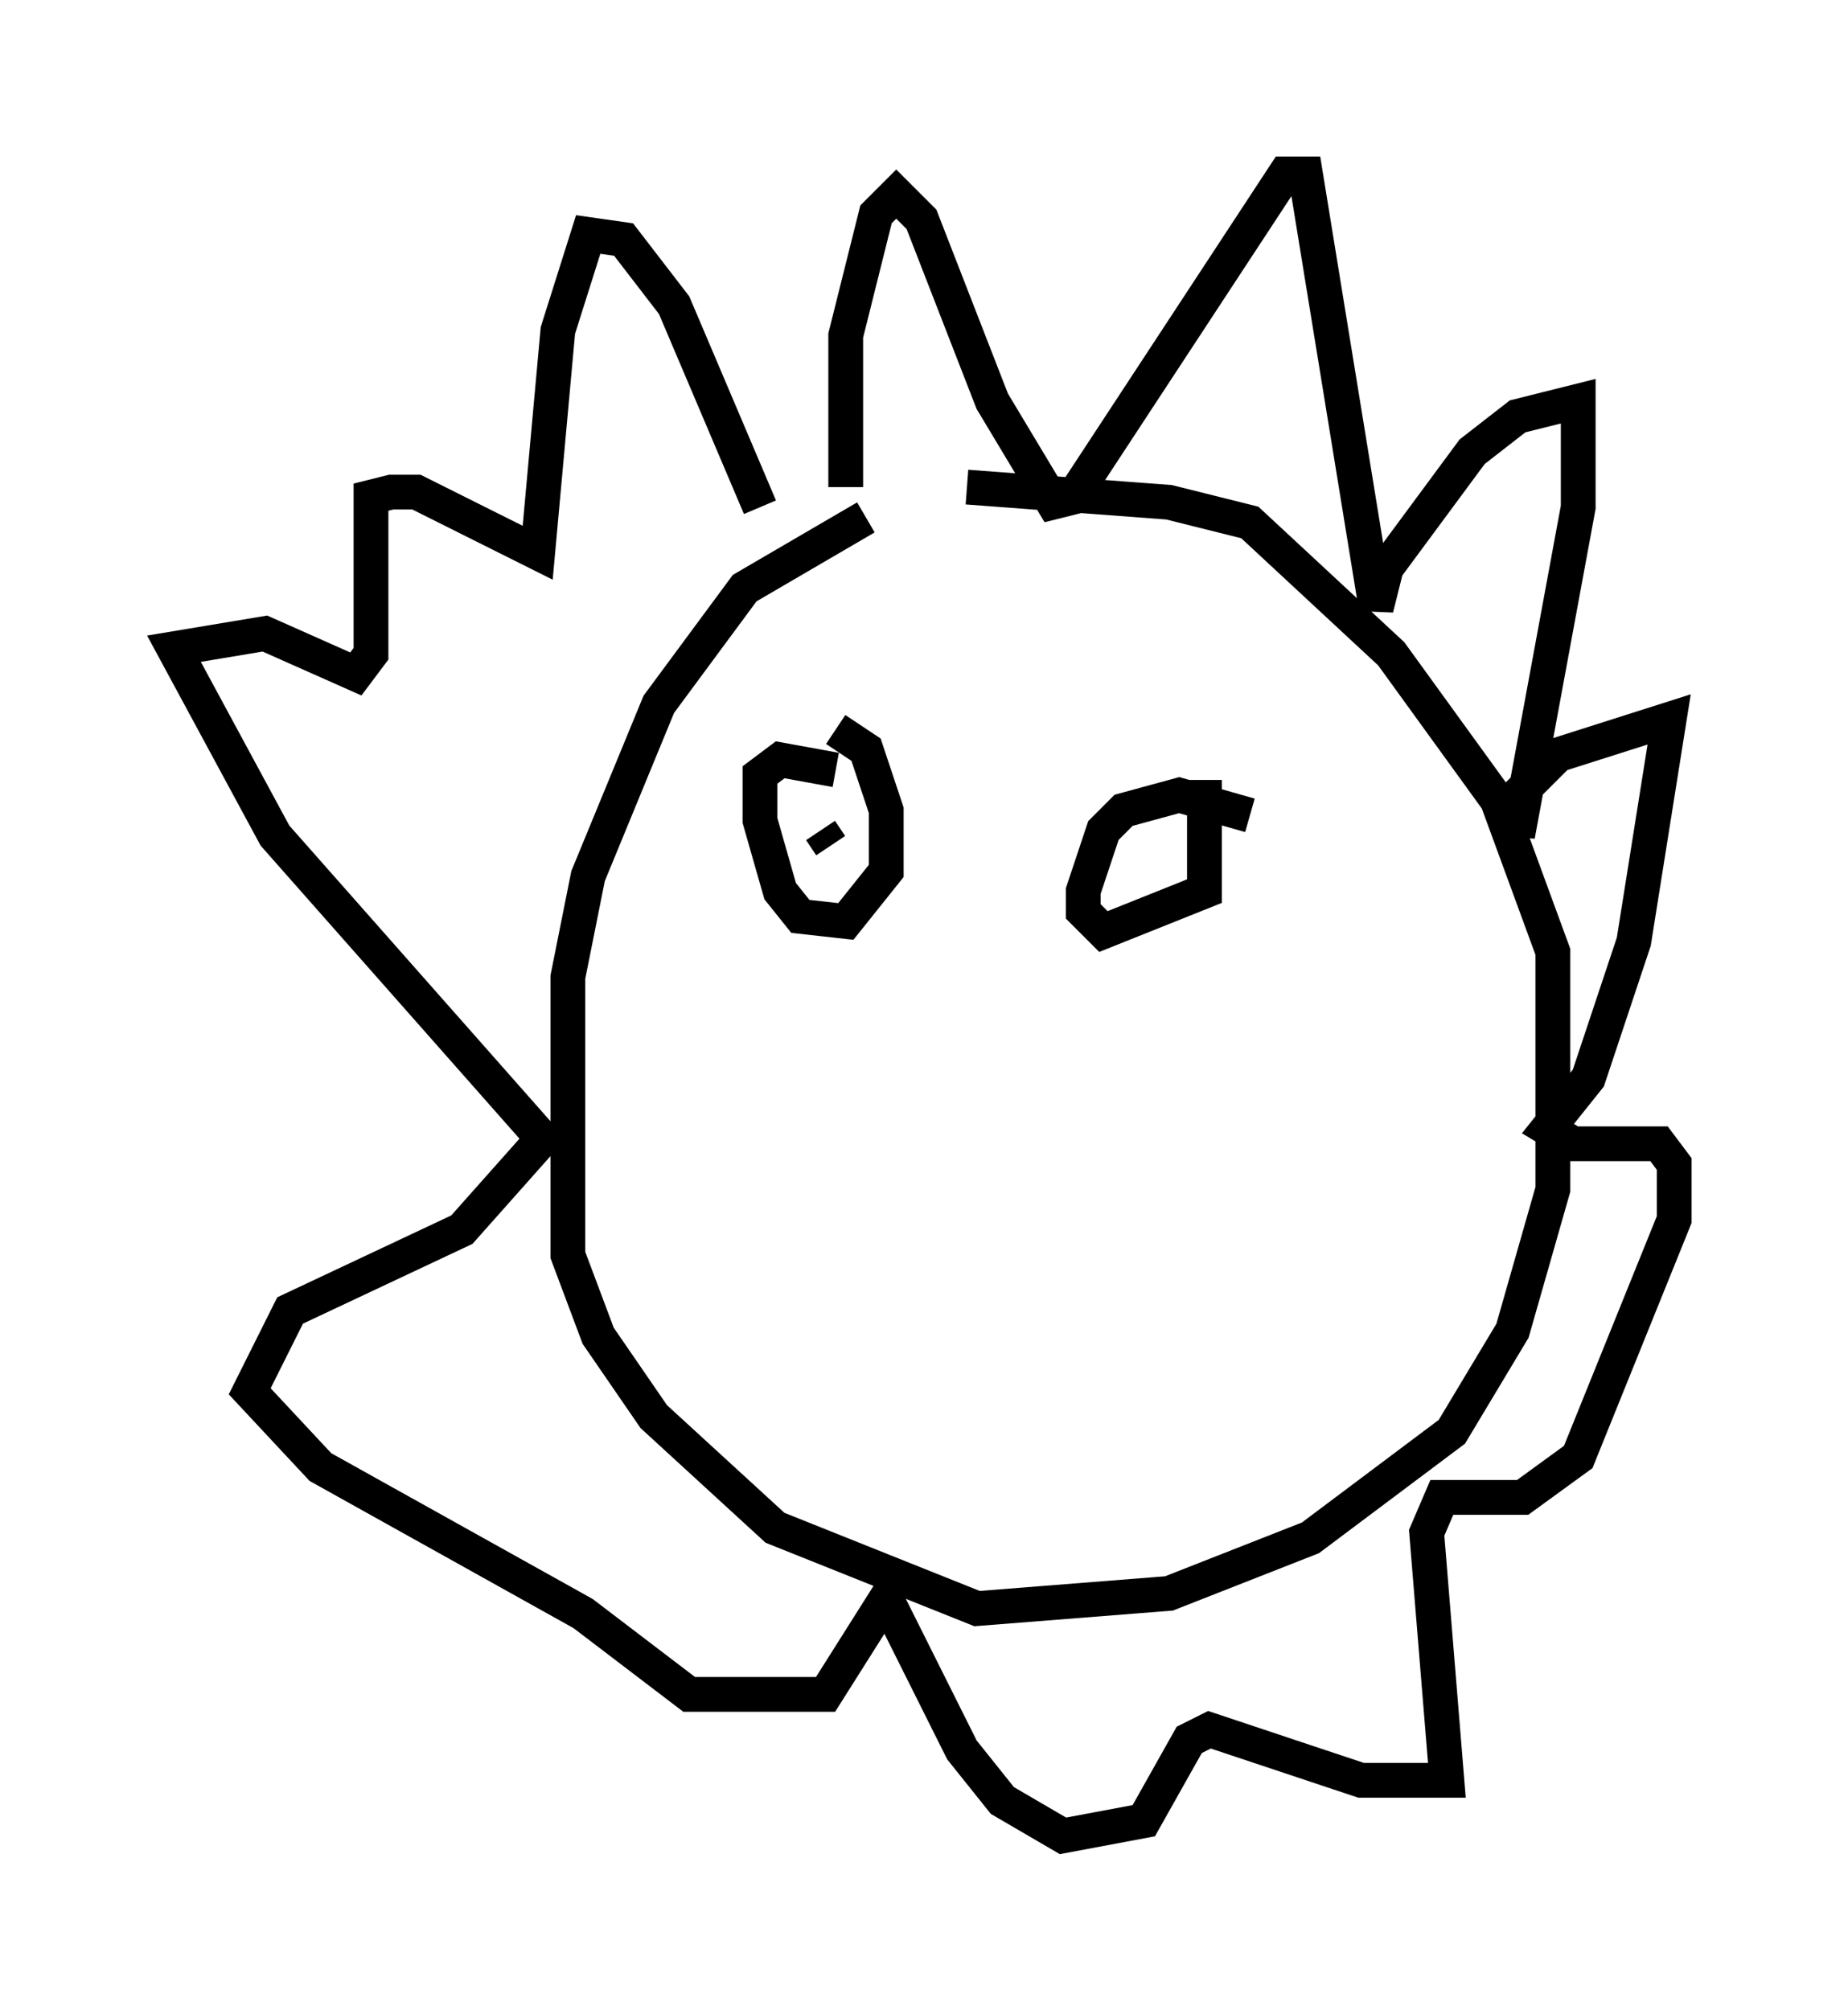 <?xml version="1.0" encoding="utf-8" ?>
<svg baseProfile="full" height="57.788" version="1.1" width="53.14" xmlns="http://www.w3.org/2000/svg" xmlns:ev="http://www.w3.org/2001/xml-events" xmlns:xlink="http://www.w3.org/1999/xlink"><defs /><rect fill="white" height="57.788" width="53.14" x="0" y="0" /><path d="M27.804, 14.732 m-2.905, 0.145 l-3.486, 2.034 -2.469, 3.341 l-2.034, 4.939 -0.581, 2.905 l0.0, 7.989 0.872, 2.324 l1.598, 2.324 3.486, 3.196 l5.81, 2.324 5.52, -0.436 l4.067, -1.598 4.067, -3.05 l1.743, -2.905 1.162, -4.067 l0.0, -6.827 -1.598, -4.358 l-3.05, -4.212 -4.067, -3.777 l-2.324, -0.581 -5.81, -0.436 m-3.486, 0.0 l0.0, -4.358 0.872, -3.486 l0.581, -0.581 0.726, 0.726 l2.034, 5.229 1.743, 2.905 l0.581, -0.145 6.101, -9.296 l0.581, 0.0 2.034, 12.492 l0.291, -1.162 2.469, -3.341 l1.307, -1.017 1.743, -0.436 l0.0, 3.05 -1.743, 9.441 l0.0, -1.162 1.162, -1.162 l3.196, -1.017 -1.017, 6.391 l-1.307, 3.922 -1.162, 1.453 l0.726, 0.436 2.469, 0.0 l0.436, 0.581 0.0, 1.598 l-2.76, 6.827 -1.598, 1.162 l-2.324, 0.0 -0.436, 1.017 l0.581, 7.117 -2.469, 0.0 l-4.358, -1.453 -0.581, 0.291 l-1.307, 2.324 -2.324, 0.436 l-1.743, -1.017 -1.162, -1.453 l-2.179, -4.358 -1.743, 2.76 l-3.922, 0.0 -3.05, -2.324 l-7.553, -4.212 -2.034, -2.179 l1.162, -2.324 4.939, -2.324 l2.324, -2.615 -7.698, -8.715 l-2.905, -5.374 2.615, -0.436 l2.615, 1.162 0.436, -0.581 l0.0, -4.503 0.581, -0.145 l0.726, 0.0 3.486, 1.743 l0.581, -6.391 0.872, -2.76 l1.017, 0.145 1.453, 1.888 l2.469, 5.81 m2.179, 7.553 l-1.598, -0.291 -0.581, 0.436 l0.0, 1.307 0.581, 2.034 l0.581, 0.726 1.307, 0.145 l1.162, -1.453 0.0, -1.743 l-0.581, -1.743 -0.872, -0.581 m11.911, 2.469 l-2.034, -0.581 -1.598, 0.436 l-0.581, 0.581 -0.581, 1.743 l0.0, 0.581 0.581, 0.581 l2.905, -1.162 0.0, -3.196 m-11.184, 1.307 l0.0, 0.0 m9.441, 1.162 l0.0, 0.0 m-9.296, -1.017 l0.291, 0.436 " fill="none" stroke="black" stroke-width="1" /></svg>
